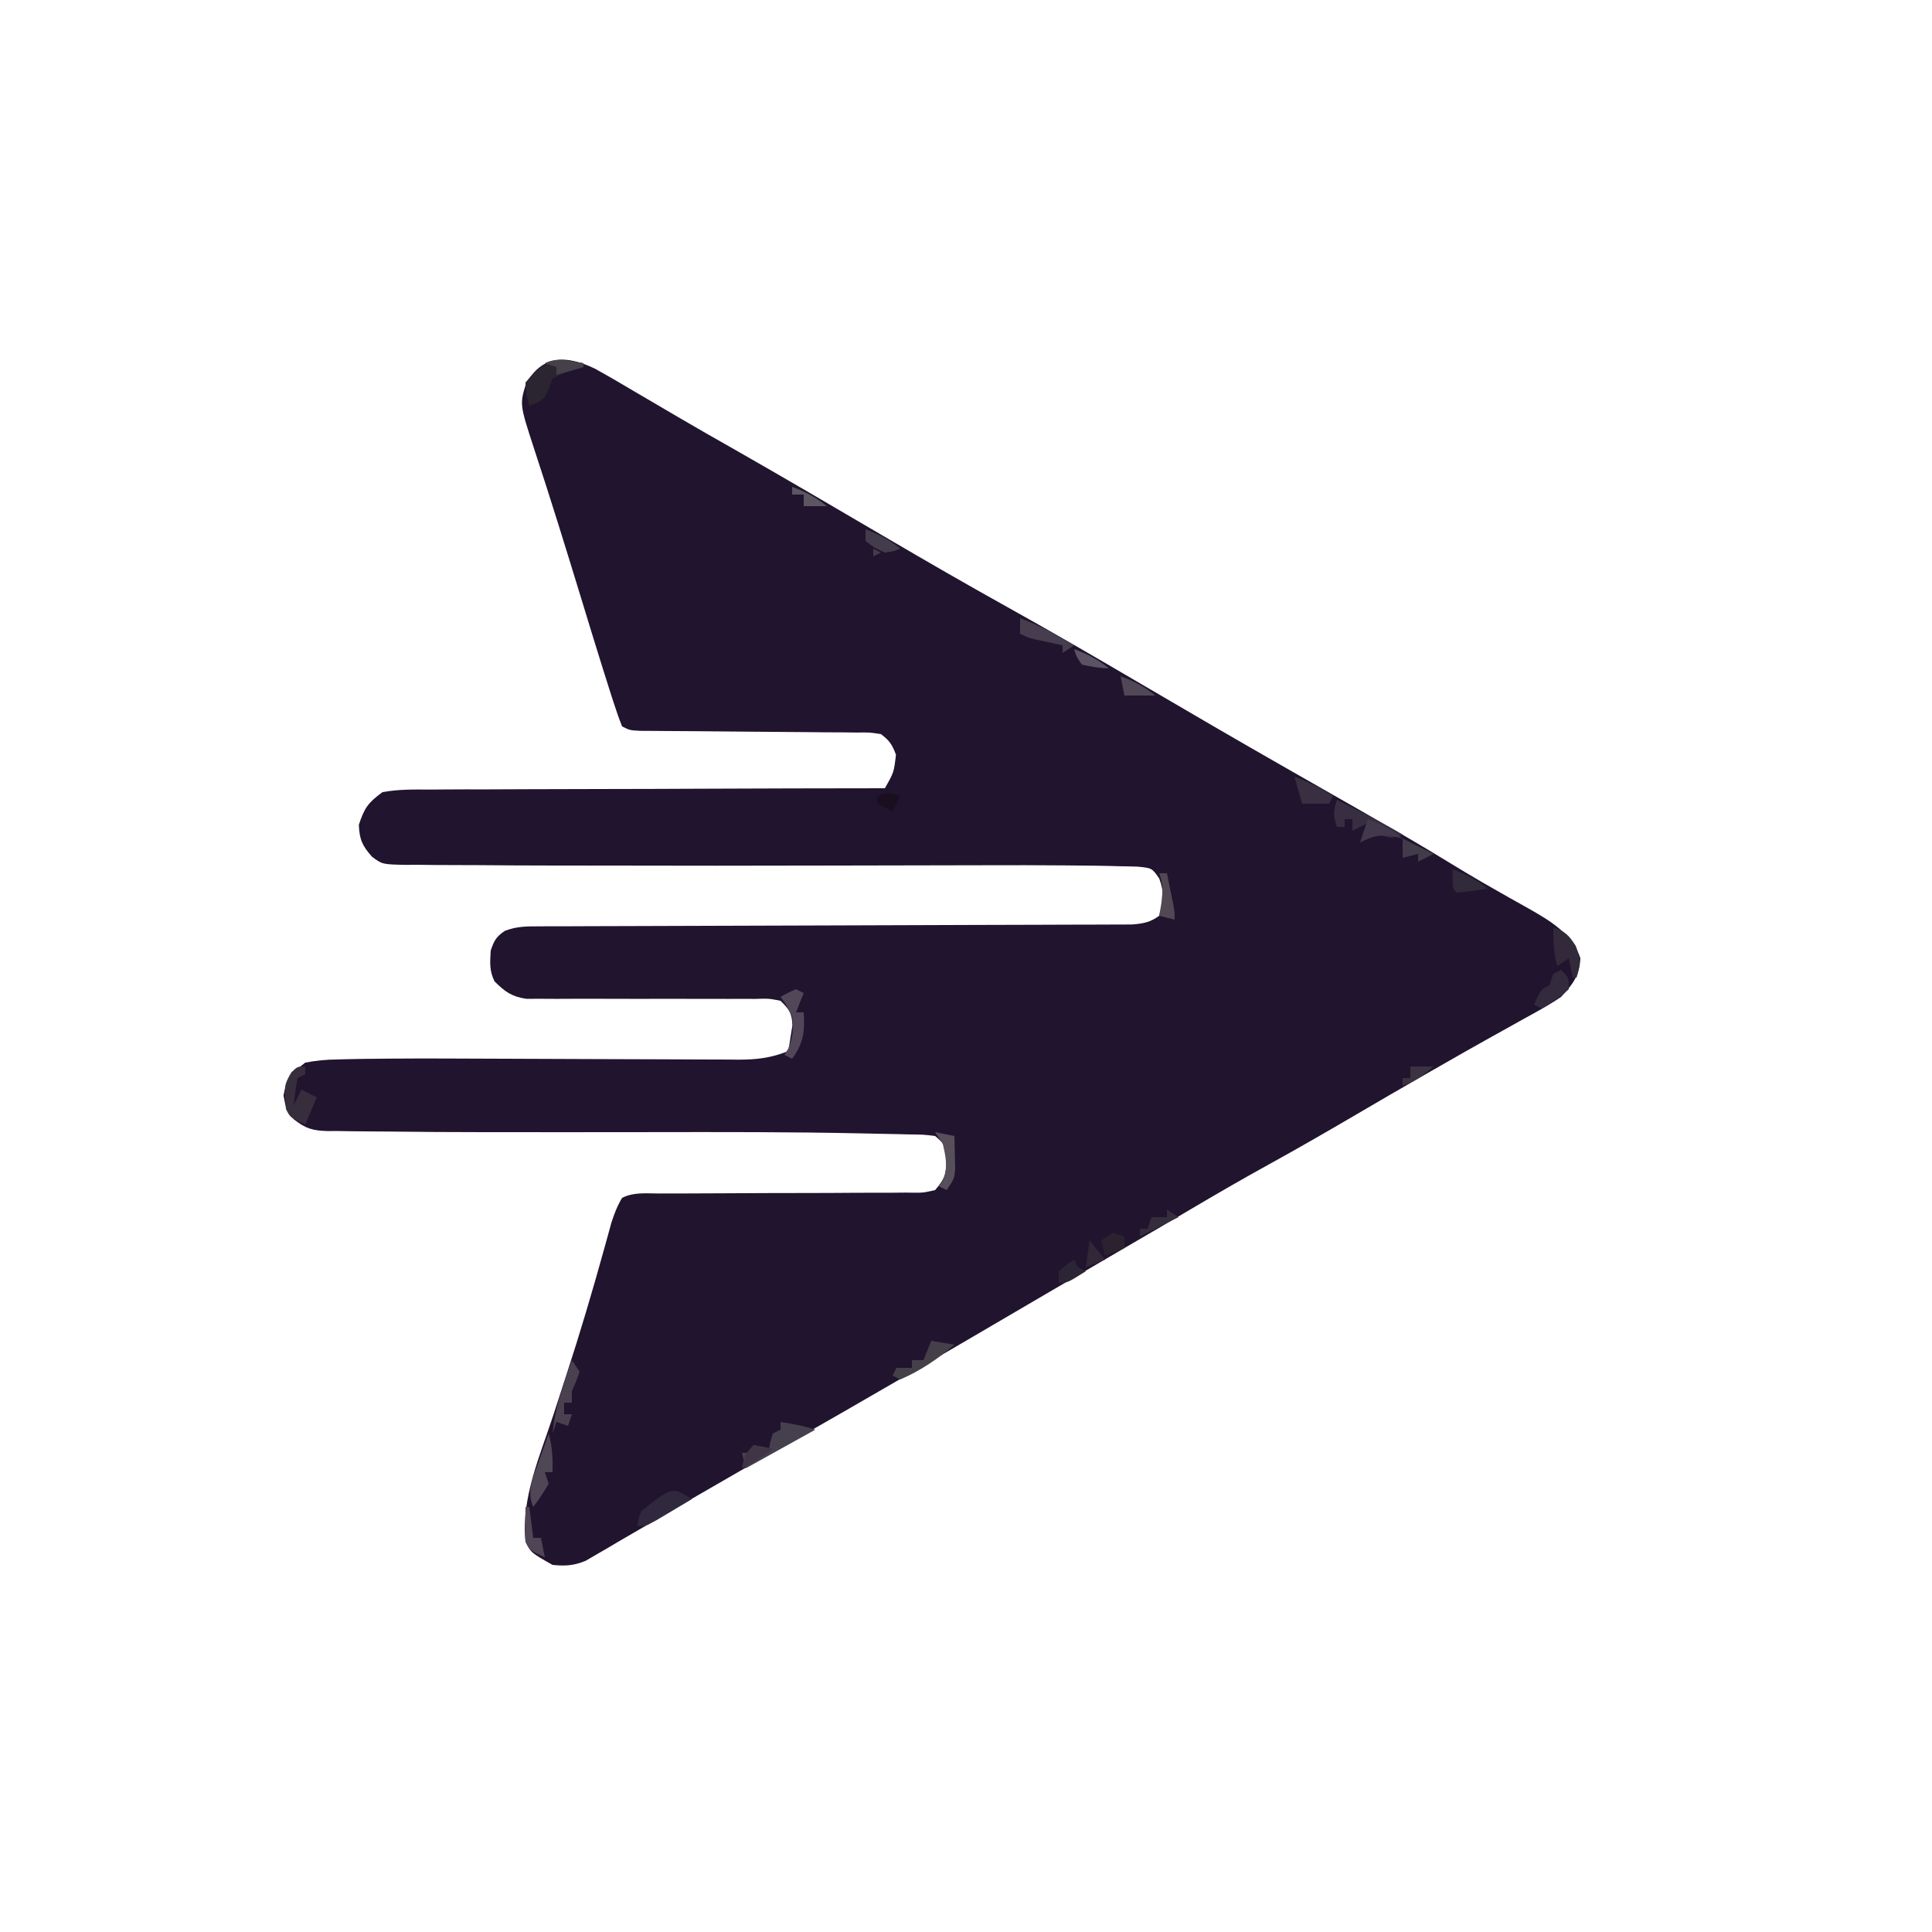 <?xml version="1.0" encoding="UTF-8"?>
<svg version="1.1" xmlns="http://www.w3.org/2000/svg" width="500" height="500">
<path d="M0 0 C3.458 1.907 6.861 3.896 10.252 5.919 C11.506 6.654 12.761 7.388 14.016 8.12 C16.533 9.589 19.046 11.065 21.556 12.546 C26.279 15.328 31.046 18.029 35.814 20.732 C49.286 28.417 62.665 36.263 76.041 44.115 C86.16 50.047 96.316 55.899 106.564 61.607 C117.819 67.875 128.958 74.327 140.067 80.848 C153.331 88.632 166.617 96.375 179.978 103.991 C211.196 121.791 211.196 121.791 225.396 130.419 C228.242 132.135 231.121 133.783 234.013 135.419 C234.871 135.907 235.729 136.395 236.613 136.897 C238.283 137.843 239.957 138.783 241.634 139.715 C247.05 142.791 253.093 146.298 255.064 152.607 C254.835 157.086 253.094 159.395 250.064 162.607 C247.034 164.673 243.844 166.413 240.627 168.169 C238.718 169.236 236.809 170.302 234.9 171.369 C233.927 171.908 232.953 172.447 231.95 173.003 C227.53 175.46 223.141 177.97 218.752 180.482 C217.897 180.97 217.042 181.458 216.161 181.96 C209.373 185.839 202.623 189.781 195.877 193.732 C188.836 197.855 181.773 201.921 174.627 205.857 C167.576 209.74 160.623 213.767 153.697 217.869 C148.418 220.995 143.116 224.082 137.814 227.169 C129.34 232.108 120.874 237.06 112.414 242.022 C91.172 254.482 69.903 266.885 48.501 279.066 C45.917 280.537 43.334 282.009 40.752 283.482 C39.9 283.968 39.049 284.453 38.171 284.954 C30.247 289.484 22.365 294.086 14.497 298.712 C11.693 300.356 8.879 301.982 6.064 303.607 C4.607 304.472 4.607 304.472 3.12 305.354 C2.166 305.904 1.211 306.454 0.228 307.021 C-0.62 307.518 -1.469 308.015 -2.344 308.527 C-5.438 309.816 -7.612 309.928 -10.936 309.607 C-16.515 306.449 -16.515 306.449 -17.936 303.607 C-19.13 292.259 -14.114 281.227 -10.658 270.595 C-10.029 268.659 -9.4 266.723 -8.771 264.787 C-8.339 263.458 -7.906 262.129 -7.472 260.8 C-3.859 249.718 -0.548 238.577 2.552 227.34 C2.855 226.249 3.158 225.157 3.47 224.033 C3.731 223.078 3.993 222.123 4.261 221.139 C5.009 218.781 5.8 216.732 7.064 214.607 C10.079 213.099 13.189 213.471 16.496 213.481 C17.262 213.479 18.028 213.477 18.817 213.475 C20.483 213.471 22.149 213.469 23.814 213.469 C27.352 213.465 30.889 213.444 34.426 213.424 C41.016 213.386 47.605 213.354 54.195 213.356 C58.776 213.357 63.355 213.334 67.935 213.295 C69.683 213.284 71.43 213.283 73.178 213.29 C75.62 213.3 78.061 213.279 80.503 213.25 C81.591 213.266 81.591 213.266 82.7 213.281 C84.955 213.29 84.955 213.29 88.064 212.607 C90.792 209.431 91.091 208.143 90.877 203.919 C90.354 200.551 90.354 200.551 88.064 198.607 C85.002 198.23 85.002 198.23 81.283 198.193 C80.556 198.174 79.829 198.154 79.08 198.134 C76.575 198.072 74.07 198.027 71.564 197.982 C70.236 197.953 70.236 197.953 68.88 197.924 C50.658 197.535 32.436 197.573 14.212 197.6 C0.162 197.621 -13.887 197.625 -27.936 197.607 C-28.61 197.606 -29.284 197.605 -29.979 197.604 C-37.564 197.594 -45.148 197.555 -52.733 197.454 C-54.723 197.431 -56.714 197.417 -58.704 197.411 C-61.393 197.402 -64.08 197.363 -66.768 197.314 C-67.535 197.318 -68.302 197.322 -69.093 197.326 C-73.003 197.217 -74.79 196.721 -77.907 194.281 C-79.936 191.607 -79.936 191.607 -80.561 188.107 C-79.759 183.616 -78.508 182.4 -74.936 179.607 C-71.971 179.059 -69.563 178.818 -66.593 178.796 C-65.764 178.772 -64.935 178.748 -64.081 178.723 C-61.366 178.654 -58.652 178.626 -55.936 178.607 C-55.029 178.597 -54.123 178.587 -53.189 178.577 C-47.323 178.521 -41.457 178.529 -35.591 178.562 C-32.332 178.58 -29.073 178.59 -25.815 178.598 C-16.566 178.622 -7.318 178.659 1.931 178.703 C7.626 178.73 13.321 178.747 19.017 178.758 C21.175 178.764 23.333 178.774 25.491 178.788 C28.496 178.807 31.5 178.814 34.505 178.818 C35.389 178.827 36.272 178.836 37.183 178.845 C41.884 178.837 45.643 178.423 50.064 176.607 C50.315 175.194 50.539 173.776 50.752 172.357 C50.879 171.568 51.007 170.779 51.138 169.966 C51.039 166.819 50.298 165.812 48.064 163.607 C45.016 163.013 45.016 163.013 41.469 163.125 C40.804 163.121 40.138 163.117 39.453 163.113 C38.009 163.107 36.565 163.11 35.121 163.121 C32.834 163.138 30.548 163.131 28.261 163.117 C22.58 163.087 16.899 163.1 11.218 163.112 C6.42 163.12 1.621 163.112 -3.178 163.083 C-5.427 163.076 -7.676 163.092 -9.926 163.11 C-11.311 163.104 -12.697 163.097 -14.082 163.089 C-15.287 163.093 -16.493 163.096 -17.735 163.099 C-21.559 162.511 -23.202 161.29 -25.936 158.607 C-27.326 155.827 -27.121 153.688 -26.936 150.607 C-26.095 148.083 -25.497 146.976 -23.273 145.514 C-20.185 144.315 -17.607 144.35 -14.294 144.342 C-13.627 144.338 -12.961 144.333 -12.275 144.329 C-10.044 144.316 -7.813 144.318 -5.582 144.32 C-3.982 144.314 -2.382 144.307 -0.782 144.299 C2.662 144.284 6.107 144.275 9.552 144.271 C14.997 144.265 20.443 144.243 25.888 144.219 C38.43 144.166 50.972 144.132 63.514 144.099 C75.009 144.068 86.504 144.034 97.998 143.983 C103.413 143.959 108.827 143.946 114.242 143.939 C117.609 143.933 120.975 143.919 124.342 143.903 C125.904 143.897 127.467 143.895 129.029 143.896 C131.16 143.897 133.291 143.886 135.422 143.872 C136.615 143.869 137.808 143.866 139.038 143.863 C141.983 143.614 143.68 143.334 146.064 141.607 C147.116 137.891 147.424 135.572 146.064 131.927 C144.18 129.262 144.18 129.262 140.599 128.902 C139.109 128.841 137.618 128.809 136.126 128.798 C135.295 128.774 134.464 128.75 133.607 128.725 C130.759 128.654 127.913 128.627 125.064 128.607 C124.045 128.596 123.026 128.585 121.976 128.574 C114.974 128.508 107.973 128.509 100.97 128.532 C96.955 128.545 92.94 128.551 88.925 128.556 C79.635 128.568 70.345 128.589 61.054 128.612 C41.053 128.661 21.051 128.675 1.049 128.616 C-2.939 128.607 -6.928 128.606 -10.917 128.605 C-17.196 128.602 -23.473 128.568 -29.752 128.508 C-32.066 128.491 -34.38 128.484 -36.695 128.487 C-39.857 128.49 -43.017 128.456 -46.178 128.412 C-47.102 128.421 -48.025 128.43 -48.977 128.439 C-54.999 128.301 -54.999 128.301 -57.642 126.343 C-60.169 123.511 -60.927 121.86 -61.061 118.044 C-59.647 113.724 -58.642 112.292 -54.936 109.607 C-50.776 108.846 -46.654 108.917 -42.435 108.948 C-41.166 108.937 -39.897 108.927 -38.59 108.916 C-35.119 108.888 -31.649 108.89 -28.178 108.898 C-24.548 108.901 -20.918 108.876 -17.288 108.854 C-10.417 108.817 -3.547 108.804 3.324 108.801 C11.148 108.797 18.971 108.764 26.794 108.729 C42.884 108.657 58.974 108.62 75.064 108.607 C77.408 104.492 77.408 104.492 77.939 99.919 C76.948 97.3 76.297 96.286 74.064 94.607 C71.152 94.139 71.152 94.139 67.789 94.19 C65.847 94.166 65.847 94.166 63.865 94.14 C62.451 94.137 61.037 94.133 59.623 94.13 C58.175 94.116 56.726 94.1 55.278 94.083 C51.467 94.041 47.655 94.016 43.843 93.996 C37.738 93.96 31.634 93.899 25.529 93.837 C23.394 93.818 21.259 93.806 19.124 93.796 C17.833 93.785 16.541 93.775 15.21 93.765 C13.499 93.755 13.499 93.755 11.752 93.745 C9.064 93.607 9.064 93.607 7.064 92.607 C6.227 90.511 5.492 88.373 4.802 86.224 C4.587 85.558 4.372 84.892 4.15 84.206 C3.444 82.009 2.752 79.809 2.064 77.607 C1.834 76.87 1.603 76.132 1.365 75.373 C-0.361 69.832 -2.056 64.283 -3.748 58.732 C-7.599 46.134 -11.488 33.554 -15.613 21.043 C-19.447 9.282 -19.447 9.282 -17.811 3.919 C-13.498 -3.699 -7.325 -3.476 0 0 Z " fill="#21142E" transform="translate(153.936,95.393)"/>
<path d="M0 0 C0 0.33 0 0.66 0 1 C-0.949 1.309 -1.897 1.619 -2.875 1.938 C-5.861 2.874 -5.861 2.874 -8 4 C-8.433 5.207 -8.433 5.207 -8.875 6.438 C-10 9 -10 9 -12.125 10.312 C-13.053 10.653 -13.053 10.653 -14 11 C-14.812 8.312 -14.812 8.312 -15 5 C-9.914 -1.186 -7.413 -1.076 0 0 Z " fill="#2B2431" transform="translate(151,94)"/>
<path d="M0 0 C5.774 2.835 11.452 5.744 17 9 C14 10 14 10 11 9 C8.343 9.879 8.343 9.879 6 11 C6.66 9.35 7.32 7.7 8 6 C6.02 6.99 6.02 6.99 4 8 C4 7.01 4 6.02 4 5 C3.34 5 2.68 5 2 5 C2 5.66 2 6.32 2 7 C1.34 7 0.68 7 0 7 C-1.044 3.867 -0.934 3.01 0 0 Z " fill="#372E41" transform="translate(346,207)"/>
<path d="M0 0 C3.123 0.486 5.996 0.999 9 2 C3.06 5.3 -2.88 8.6 -9 12 C-9.33 10.68 -9.66 9.36 -10 8 C-9.34 8 -8.68 8 -8 8 C-7.67 7.34 -7.34 6.68 -7 6 C-5.68 6.33 -4.36 6.66 -3 7 C-2.814 6.041 -2.814 6.041 -2.625 5.062 C-2.419 4.382 -2.212 3.701 -2 3 C-1.34 2.67 -0.68 2.34 0 2 C0 1.34 0 0.68 0 0 Z " fill="#463F4E" transform="translate(202,368)"/>
<path d="M0 0 C0 0.66 0 1.32 0 2 C-0.99 2.495 -0.99 2.495 -2 3 C-2.407 5.322 -2.744 7.657 -3 10 C-2.34 8.68 -1.68 7.36 -1 6 C0.32 6.66 1.64 7.32 3 8 C2.01 10.31 1.02 12.62 0 15 C-3.875 13.25 -3.875 13.25 -5 11 C-5.458 4.812 -5.458 4.812 -3.625 1.562 C-2 0 -2 0 0 0 Z " fill="#362D3D" transform="translate(79,276)"/>
<path d="M0 0 C-1.955 1.172 -3.914 2.337 -5.875 3.5 C-6.966 4.15 -8.056 4.799 -9.18 5.469 C-12 7 -12 7 -14 7 C-13.875 5.25 -13.875 5.25 -13 3 C-4.923 -3.282 -4.923 -3.282 0 0 Z " fill="#30283D" transform="translate(179,388)"/>
<path d="M0 0 C0.943 3.416 1.081 6.451 1 10 C0.34 10 -0.32 10 -1 10 C-0.67 10.99 -0.34 11.98 0 13 C-1.938 16.188 -1.938 16.188 -4 19 C-5.793 14.833 -4.012 11.253 -2.562 7.25 C-2.198 6.204 -2.198 6.204 -1.826 5.137 C-1.227 3.421 -0.615 1.71 0 0 Z " fill="#4F4755" transform="translate(142,371)"/>
<path d="M0 0 C0.66 0.99 1.32 1.98 2 3 C1.125 5.5 1.125 5.5 0 8 C0 8.99 0 9.98 0 11 C-0.66 11 -1.32 11 -2 11 C-2 11.99 -2 12.98 -2 14 C-1.34 14 -0.68 14 0 14 C-0.33 14.99 -0.66 15.98 -1 17 C-1.99 16.67 -2.98 16.34 -4 16 C-4.33 16.99 -4.66 17.98 -5 19 C-4.393 12.323 -2.224 6.299 0 0 Z " fill="#494050" transform="translate(148,352)"/>
<path d="M0 0 C3.092 1.066 4.004 2.006 5.812 4.812 C7.071 8.19 7.09 9.631 6 13 C5.67 13 5.34 13 5 13 C4.67 11.35 4.34 9.7 4 8 C3.01 8.66 2.02 9.32 1 10 C0.054 6.57 0 3.558 0 0 Z " fill="#322A3A" transform="translate(402,240)"/>
<path d="M0 0 C0.66 0.33 1.32 0.66 2 1 C1.34 2.65 0.68 4.3 0 6 C0.66 6 1.32 6 2 6 C2.295 11.023 1.985 13.895 -1 18 C-1.66 17.67 -2.32 17.34 -3 17 C-2.67 16.464 -2.34 15.928 -2 15.375 C-0.724 12.343 -0.666 10.269 -1 7 C-2.389 4.182 -2.389 4.182 -4 2 C-2.125 0.938 -2.125 0.938 0 0 Z " fill="#524758" transform="translate(206,256)"/>
<path d="M0 0 C2 2 2 2 2 5 C0.469 6.387 0.469 6.387 -1.5 7.688 C-2.475 8.343 -2.475 8.343 -3.469 9.012 C-3.974 9.338 -4.479 9.664 -5 10 C-5.66 9.67 -6.32 9.34 -7 9 C-5.25 5.125 -5.25 5.125 -3 4 C-2.67 3.01 -2.34 2.02 -2 1 C-1.34 0.67 -0.68 0.34 0 0 Z " fill="#332A3E" transform="translate(404,251)"/>
<path d="M0 0 C4.972 1.764 9.434 4.394 14 7 C13.01 7.66 12.02 8.32 11 9 C11 8.34 11 7.68 11 7 C10.374 6.867 9.747 6.734 9.102 6.598 C8.284 6.421 7.467 6.244 6.625 6.062 C5.813 5.888 5.001 5.714 4.164 5.535 C2 5 2 5 0 4 C0 2.68 0 1.36 0 0 Z " fill="#463D4F" transform="translate(264,160)"/>
<path d="M0 0 C2.97 0.495 2.97 0.495 6 1 C1.8 4.658 -2.872 7.794 -8 10 C-8.66 9.67 -9.32 9.34 -10 9 C-9.67 8.34 -9.34 7.68 -9 7 C-7.68 7 -6.36 7 -5 7 C-5 6.34 -5 5.68 -5 5 C-4.01 5 -3.02 5 -2 5 C-1.34 3.35 -0.68 1.7 0 0 Z " fill="#453F49" transform="translate(241,347)"/>
<path d="M0 0 C3.594 1.335 6.755 2.96 10 5 C9.67 5.66 9.34 6.32 9 7 C6.69 7 4.38 7 2 7 C1.34 4.69 0.68 2.38 0 0 Z " fill="#382F41" transform="translate(335,201)"/>
<path d="M0 0 C3.459 1.249 6.147 2.675 9 5 C2.848 5.879 2.848 5.879 1 6 C0 5 0 5 -0.062 2.438 C-0.042 1.633 -0.021 0.829 0 0 Z " fill="#312A3A" transform="translate(376,225)"/>
<path d="M0 0 C2.475 0.495 2.475 0.495 5 1 C5.054 2.77 5.093 4.541 5.125 6.312 C5.148 7.299 5.171 8.285 5.195 9.301 C5 12 5 12 3 15 C2.34 14.67 1.68 14.34 1 14 C1.351 13.484 1.701 12.969 2.062 12.438 C3.384 9.001 2.775 6.552 2 3 C1.34 2.01 0.68 1.02 0 0 Z " fill="#57505B" transform="translate(242,293)"/>
<path d="M0 0 C3.459 1.249 6.147 2.675 9 5 C8.113 4.794 7.226 4.588 6.312 4.375 C2.775 3.974 1.134 4.433 -2 6 C-1.34 4.02 -0.68 2.04 0 0 Z " fill="#43394D" transform="translate(354,212)"/>
<path d="M0 0 C3.459 1.249 6.147 2.675 9 5 C7.312 5.688 7.312 5.688 5 6 C2.25 4.75 2.25 4.75 0 3 C0 2.01 0 1.02 0 0 Z M2 5 C2.99 5.495 2.99 5.495 4 6 C3.01 6.495 3.01 6.495 2 7 C2 6.34 2 5.68 2 5 Z " fill="#433C4C" transform="translate(224,137)"/>
<path d="M0 0 C0.33 0 0.66 0 1 0 C1.33 2.64 1.66 5.28 2 8 C2.66 8 3.32 8 4 8 C4.33 9.65 4.66 11.3 5 13 C1.125 11.25 1.125 11.25 0 9 C-0.07 7.46 -0.085 5.917 -0.062 4.375 C-0.053 3.558 -0.044 2.74 -0.035 1.898 C-0.024 1.272 -0.012 0.645 0 0 Z " fill="#504554" transform="translate(136,390)"/>
<path d="M0 0 C0.66 0 1.32 0 2 0 C2.336 1.625 2.668 3.25 3 4.875 C3.186 5.78 3.371 6.685 3.562 7.617 C4 10 4 10 4 12 C2.68 11.67 1.36 11.34 0 11 C0.186 9.928 0.371 8.855 0.562 7.75 C0.93 4.596 1.045 2.902 0 0 Z " fill="#524754" transform="translate(300,226)"/>
<path d="M0 0 C3.459 1.249 6.147 2.675 9 5 C6.36 5 3.72 5 1 5 C0.67 3.35 0.34 1.7 0 0 Z " fill="#504857" transform="translate(290,175)"/>
<path d="M0 0 C0.99 0.33 1.98 0.66 3 1 C3 1.99 3 2.98 3 4 C1.35 4.66 -0.3 5.32 -2 6 C-2.33 4.68 -2.66 3.36 -3 2 C-2.01 1.34 -1.02 0.68 0 0 Z " fill="#2A222F" transform="translate(288,319)"/>
<path d="M0 0 C0.99 0.66 1.98 1.32 3 2 C-1.95 4.475 -1.95 4.475 -7 7 C-7 6.34 -7 5.68 -7 5 C-6.34 5 -5.68 5 -5 5 C-4.67 4.01 -4.34 3.02 -4 2 C-2.68 2 -1.36 2 0 2 C0 1.34 0 0.68 0 0 Z " fill="#352D3C" transform="translate(302,313)"/>
<path d="M0 0 C3.96 1.98 3.96 1.98 8 4 C6.02 4.99 6.02 4.99 4 6 C4 5.34 4 4.68 4 4 C2.68 4.33 1.36 4.66 0 5 C0 3.35 0 1.7 0 0 Z " fill="#423B4A" transform="translate(363,217)"/>
<path d="M0 0 C2.625 0.375 2.625 0.375 5 1 C2.44 3.011 -0.046 4.628 -3 6 C-2.427 3.133 -2.139 2.139 0 0 Z " fill="#3F3544" transform="translate(195,374)"/>
<path d="M0 0 C0.33 0.66 0.66 1.32 1 2 C1.66 2.33 2.32 2.66 3 3 C-1.75 6 -1.75 6 -4 6 C-4 5.01 -4 4.02 -4 3 C-2 1.312 -2 1.312 0 0 Z " fill="#2C2535" transform="translate(278,326)"/>
<path d="M0 0 C3.459 1.249 6.147 2.675 9 5 C7.02 5 5.04 5 3 5 C3 4.01 3 3.02 3 2 C2.01 2 1.02 2 0 2 C0 1.34 0 0.68 0 0 Z " fill="#5B5661" transform="translate(205,126)"/>
<path d="M0 0 C0 0.33 0 0.66 0 1 C-2.31 1.66 -4.62 2.32 -7 3 C-7 2.34 -7 1.68 -7 1 C-7.99 0.67 -8.98 0.34 -10 0 C-6.717 -1.642 -3.575 -0.519 0 0 Z " fill="#45414A" transform="translate(151,94)"/>
<path d="M0 0 C1.32 1.65 2.64 3.3 4 5 C2.35 5.66 0.7 6.32 -1 7 C-0.67 4.69 -0.34 2.38 0 0 Z " fill="#302737" transform="translate(282,321)"/>
<path d="M0 0 C1.98 0 3.96 0 6 0 C3.312 2.252 1.354 3.882 -2 5 C-2 4.34 -2 3.68 -2 3 C-1.34 3 -0.68 3 0 3 C0 2.01 0 1.02 0 0 Z " fill="#3B3340" transform="translate(365,276)"/>
<path d="M0 0 C-0.66 1.32 -1.32 2.64 -2 4 C-3.32 3.34 -4.64 2.68 -6 2 C-6 1.34 -6 0.68 -6 0 C-3 -1 -3 -1 0 0 Z " fill="#1A0F1F" transform="translate(233,206)"/>
<path d="M0 0 C3.459 1.249 6.147 2.675 9 5 C5.625 4.75 5.625 4.75 2 4 C0.562 1.938 0.562 1.938 0 0 Z " fill="#5B5365" transform="translate(278,168)"/>
</svg>

